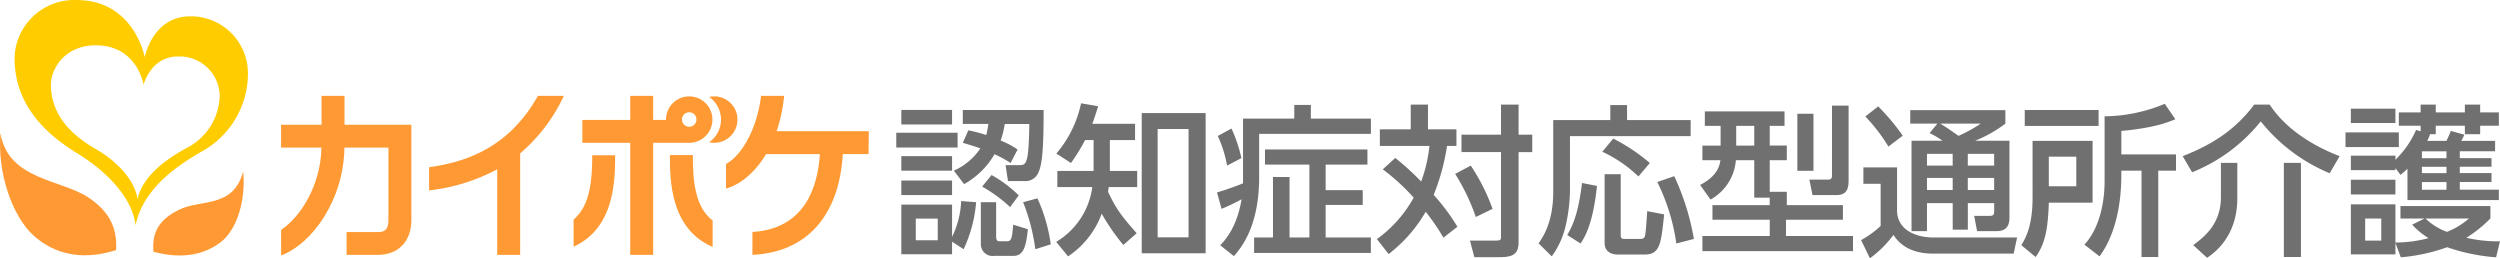 <svg xmlns="http://www.w3.org/2000/svg" width="483.047" height="49.909"><defs><clipPath id="a"><path data-name="長方形 163356" fill="none" d="M0 0h483.047v49.909H0z"/></clipPath></defs><g data-name="グループ 84768" clip-path="url(#a)"><path data-name="パス 60886" d="M36.783 3.152c-7.333 0-8.821 7.909-8.821 7.909S25.951.009 14.794.009A11.524 11.524 0 002.812 11.055v.159c0 10.214 7.721 15.713 12.33 18.552 4.871 2.975 10.4 8.108 11.052 13.765 1.519-7.459 8.8-11.932 12.728-14.226a17.223 17.223 0 008.986-15.153 11.02 11.02 0 00-11.041-11h-.084zm-.786 25.477c-2.839 1.571-8.286 4.8-9.428 9.868-.492-3.845-4.3-7.522-7.815-9.554-3.331-1.907-8.915-5.667-8.915-12.571 0-3.059 2.65-7.616 8.663-7.616 8.066 0 9.24 7.647 9.24 7.647s1.33-5.489 6.652-5.489a7.752 7.752 0 018.056 7.427 11.641 11.641 0 01-6.484 10.3z" fill="#fc0"/><path data-name="パス 60887" d="M.1 25.665c-.681 7.762 2.336 16.164 6.338 19.8 5.657 5.144 12.225 4.065 16 2.86.178-3.771-.807-7.071-5.238-10.088C12.07 34.684 1.427 34.809.1 25.665" fill="#f93"/><path data-name="パス 60888" d="M46.985 33.154c.545 5.3-1.11 11.167-4.316 13.618-4.536 3.52-10 2.7-13.021 1.875-.325-3.771 1.1-6.223 4.913-8.108 4.3-2.116 10.486-.241 12.424-7.385" fill="#f93"/><path data-name="パス 60889" d="M137.998 18.625a4.412 4.412 0 00-.974.1 5.343 5.343 0 011.32 7.438 5.639 5.639 0 01-1.32 1.32 4.487 4.487 0 101.959-8.758 3.9 3.9 0 00-.985-.1" fill="#f93"/><path data-name="パス 60890" d="M133.169 27.592a4.484 4.484 0 10-4.484-4.484v.063h-2.483V18.52h-4.431v4.651h-9.25v4.421h9.25v21.649h4.431V27.592zm0-5.9a1.4 1.4 0 11-1 .419 1.4 1.4 0 011-.419" fill="#f93"/><path data-name="パス 60891" d="M110.833 42.415v5.237c8.014-3.614 8.024-13.063 8.024-17.651h-4.424c0 4.578-.335 9.659-3.593 12.414" fill="#f93"/><path data-name="パス 60892" d="M133.87 29.96h-4.431c0 4.63 0 14.215 8.255 17.746v-5.092c-3.488-2.7-3.824-7.888-3.824-12.655" fill="#f93"/><path data-name="パス 60893" d="M66.566 24.104V18.52h-4.433v5.584h-7.825v4.421h7.8c-.136 7.333-4.075 13.44-7.794 15.881v4.955c6.065-2.3 12.089-10.758 12.236-20.836h8.5v14.037c0 2.273-1.309 2.273-2.011 2.273h-6.073v4.406h6.076c3.918 0 6.443-2.64 6.443-6.7V24.104z" fill="#f93"/><path data-name="パス 60894" d="M108.948 18.52h-5.018c-5.991 10.738-15.032 12.921-21.024 13.796v4.473a36.41 36.41 0 0013.168-4.085v16.537h4.431V29.635a32.812 32.812 0 008.443-11.115" fill="#f93"/><path data-name="パス 60895" d="M167.864 25.35h-17.808a30.393 30.393 0 001.456-6.83h-4.463c-.712 6.044-3.53 11.377-6.767 13.168v4.753c2.755-.786 5.584-3.069 7.731-6.663h10.4c-.44 6.746-3.143 14.456-13.032 15.033v4.43c10.476-.492 16.761-7.532 17.463-19.474h4.976z" fill="#f93"/><path data-name="パス 60896" d="M185.026 28.508h-11.848v-2.86h11.848zm-1.069-4.463h-9.805v-2.8h9.805zm0 8.925h-9.805v-2.8h9.805zm0 4.714h-9.805v-2.8h9.805zm4.65 1.383a26.3 26.3 0 01-2.419 9.081l-2.231-1.446v2.421h-9.805v-9.585h9.805v6.227a17.32 17.32 0 001.759-6.914zm-7.417 3.173h-4.243v4.18h4.243zm3.112-9.27a11.966 11.966 0 005.122-4.305c-1.006-.346-1.571-.534-3.393-1.069l1.068-2.42a30.876 30.876 0 013.456.911 14.624 14.624 0 00.409-2.137h-4.933v-2.7h15.618c0 6.883-.22 10.277-.943 11.911a2.712 2.712 0 01-2.828 1.823h-3.115l-.471-3.08h2.891c1.226 0 1.6-.943 1.7-7.951h-4.745a17.723 17.723 0 01-.786 3.206 16.227 16.227 0 013.268 1.728l-1.351 2.609a22.962 22.962 0 00-3.111-1.7 15.508 15.508 0 01-5.877 5.783zm8.17 6.1v6.63c0 .724.251.911.6.911h1.571c.817 0 .911-.786 1.131-3.2l2.828.88c-.346 3.488-.88 5.153-2.828 5.153h-3.711a2.259 2.259 0 01-2.546-2.263v-8.116zm2.7.942a28 28 0 00-5.405-3.959l1.823-2.231a24.041 24.041 0 015.248 3.928zm4.871 8.14a37.872 37.872 0 00-2.357-9.081l2.766-.754a32.132 32.132 0 012.577 8.894z" fill="#707070"/><path data-name="パス 60897" d="M217.05 47.332a41.134 41.134 0 01-4.18-6.034 16.865 16.865 0 01-6.5 8.234l-2.294-2.8a14.523 14.523 0 006.976-10.591h-6.756v-3.11h7.007v-5.97h-1.637a37.652 37.652 0 01-2.734 4.432l-2.828-1.823a21.884 21.884 0 004.778-9.711l3.3.566c-.566 1.822-.754 2.387-1.131 3.393h8.265v3.143h-4.871v5.972h5.28v3.11h-5.5c-.063.534-.094.629-.126.911 1.571 3.363 2.608 4.683 5.531 8.014zm15.9 1.6h-12.348V21.845h12.351zm-3.3-24.009h-5.971v20.931h5.971z" fill="#707070"/><path data-name="パス 60898" d="M235.777 47.395c.943-1.006 3.237-3.488 4.117-8.893a35.581 35.581 0 01-3.866 1.853l-.88-3.173a54.112 54.112 0 005.028-1.761V22.915h9.9v-2.64h3.207v2.64h11.6v2.954h-21.591v8.327c0 9.586-3.457 13.609-4.871 15.3zm2.168-22.564a27.842 27.842 0 011.917 5.72l-2.766 1.446a23.555 23.555 0 00-1.791-5.72zm26.272 4.054v2.923h-8.077v4.934h7.165v2.859h-7.165v6.285h8.737v2.986h-22.56v-2.985h3.646V34.196h3.2v11.691h3.835V31.809h-8.58v-2.923z" fill="#707070"/><path data-name="パス 60899" d="M269.596 30.518a51.915 51.915 0 015 4.557 28.436 28.436 0 001.6-6.881h-9.585v-3.205h5.969v-4.777h3.331v4.777h5.5v3.206h-1.821a41.506 41.506 0 01-2.577 9.458 39.859 39.859 0 014.588 6.16l-2.702 2.105a42.665 42.665 0 00-3.426-5 27.838 27.838 0 01-7.165 8.171l-2.263-2.891a24.211 24.211 0 007.1-8.013 40.193 40.193 0 00-5.965-5.467zm14.584 1.479a38.549 38.549 0 014.21 8.359l-3.237 1.571a39.777 39.777 0 00-3.99-8.327zm9.238-11.785v5.813h2.64v3.363h-2.64V46.83c0 2.42-1.32 2.86-3.74 2.86h-4.808l-.849-3.206h4.934c1.006 0 1.068-.126 1.068-.786v-16.31h-7.636v-3.363h7.636v-5.813z" fill="#707070"/><path data-name="パス 60900" d="M311.141 20.306h3.237v2.891h12.288v3.111h-23.318v10.59a32.211 32.211 0 01-.817 6.664 16.14 16.14 0 01-2.7 5.97l-2.548-2.51c.849-1.226 2.828-4.118 2.828-9.9V23.197h11.03zm-2.577 15.616c-.722 7.04-2.23 9.742-3.173 11.124l-2.577-1.634c.911-1.571 2.106-3.77 2.86-10.056zm3.143-9.145a35.731 35.731 0 017.071 4.714l-2.2 2.608a25.374 25.374 0 00-6.98-4.777zm-1.666 6.883h3.111v11.788c0 .722.377.722.974.722h2.734c.754 0 .911-.282 1.006-.691.126-.566.251-2.42.409-4.683l3.268.63c-.6 5.814-.817 7.761-3.834 7.761h-5.06c-.911 0-2.608-.283-2.608-2.263zm13.451.377a47.357 47.357 0 013.8 12.13l-3.394.88a38.855 38.855 0 00-3.677-11.878z" fill="#707070"/><path data-name="パス 60901" d="M341.94 38.188h-2.985v-7.229h-3.551a9.532 9.532 0 01-4.9 7.6l-2.011-2.827c3.426-1.761 3.771-3.8 3.928-4.777h-3.488v-2.824h3.52v-3.805h-3.048v-2.8h15.4v2.8h-2.86v3.8h3.3v2.828h-3.3v6.1h3.3v2.577h10.842v2.827h-11v3.143h12.948v2.925h-29.1v-2.923h13.01v-3.142h-11.067v-2.828h11.061zm-6.473-10.057h3.488v-3.805h-3.488zm11.816-6.16h3.111v11.031h-3.111zm6.694-1.571h3.206v14.3c0 1.257-.063 2.986-2.263 2.986h-4.715l-.6-2.986h3.677c.691 0 .691-.534.691-.85z" fill="#707070"/><path data-name="パス 60902" d="M360.043 32.341h6.505v8.3c0 3.991 3.991 5.248 6.977 5.248h16.215L389.081 49h-15.682c-2.451 0-5.688-.66-7.542-3.614a21.406 21.406 0 01-4.556 4.525l-1.7-3.52a18.637 18.637 0 003.772-2.734v-8.141h-3.332zm2.86-11.785a43.323 43.323 0 014.745 5.657l-2.766 2.106a33.691 33.691 0 00-4.462-5.813zm11.439 3.332h-5.248v-2.609h18.384v2.609a25.118 25.118 0 01-5.844 3.3h6.63v14.864c0 2.231-1.289 2.608-2.545 2.608h-3.708l-.566-2.954h3.083c.723 0 .786-.409.786-.911v-1.54h-5.09v5.123h-2.923v-5.123h-4.973v5.405h-2.986V27.188h5.971a16.1 16.1 0 00-2.483-1.478zm-2.014 8.107h4.965v-2.262h-4.965zm0 4.714h4.965v-2.325h-4.965zm2.577-12.821c1.194.723 2.357 1.539 3.52 2.357a26.387 26.387 0 004.274-2.357zm5.311 8.107h5.091v-2.262h-5.091zm0 4.714h5.091v-2.325h-5.091z" fill="#707070"/><path data-name="パス 60903" d="M392.727 27.22h11.6v11.943h-8.454c-.189 5.405-.754 7.919-2.546 10.5l-2.766-2.293c.786-1.321 2.168-3.647 2.168-9.114zm12.759-2.891h-14.267v-3.08h14.268zm-9.617 11.658h5.311v-5.718h-5.311zm24.45-12.946c-2.326.974-5.123 1.76-10.433 2.263v4.524h10.558v3.143h-3.426v16.687h-3.237V32.97h-3.9c.03 2.891-.031 10.874-4.211 16.562l-2.923-2.263c3.9-4.243 3.9-11.093 3.9-12.35V22.475a30.8 30.8 0 0011.627-2.42z" fill="#707070"/><path data-name="パス 60904" d="M450.143 33.474a33.3 33.3 0 01-13.324-10.025 32.46 32.46 0 01-13.262 9.837l-1.823-3.112c5.594-2.2 10.025-4.933 13.828-9.961h2.987c2.577 3.96 7.165 7.51 13.513 9.961zm-17.849-2.011v6.787c0 7.48-4.463 10.622-5.845 11.565l-2.671-2.451c2.074-1.571 5.343-4.023 5.343-9.271v-6.63zm12.288 18.2h-3.3v-18.2h3.3z" fill="#707070"/><path data-name="パス 60905" d="M463.5 28.418h-10.306v-2.833H463.5zm4.211-3.048v-1.073H463.5v-2.579h4.211v-1.507h2.923v1.507h5.625v-1.507h2.954v1.507h3.614v2.577h-3.614v1.634h-2.954v-1.632h-5.625v1.634h-1.1a10.883 10.883 0 01-.535 1.289h3.709c.5-1.1.533-1.131.848-1.917l2.607.723c-.187.409-.408.88-.6 1.194h6.537v2.011h-6.82v1.32h6.129v1.667h-6.129v1.226h6.129v1.728h-6.129v1.476h7.542v2.01h-17.656v-6.065a10.937 10.937 0 01-1.351 1.194l-.974-1.32v.409h-8.611v-2.8h8.611v.786a18.214 18.214 0 003.991-5.751zm-4.871-1.6h-8.611v-2.773h8.611zm0 13.8h-8.611v-2.839h8.611zm5.625 4.651h-4.651v-2.403h17.379v2.388a25.09 25.09 0 01-4.65 3.739 28.17 28.17 0 006.5.691l-.752 3.08a37.06 37.06 0 01-9.46-1.947 35.428 35.428 0 01-8.953 1.949l-1.038-2.8v2.231h-8.611v-9.673h8.611v7.384a25.341 25.341 0 006.411-.847 14.378 14.378 0 01-3.174-2.608zm-8.359 0h-3.111v4.273h3.111zm12.6-12.979h-4.746v1.32h4.746zm0 2.986h-4.746v1.226h4.746zm0 2.954h-4.746v1.476h4.746zm-4.054 7.04a11.784 11.784 0 004.148 2.577 14.492 14.492 0 004.242-2.577z" fill="#707070"/></g></svg>